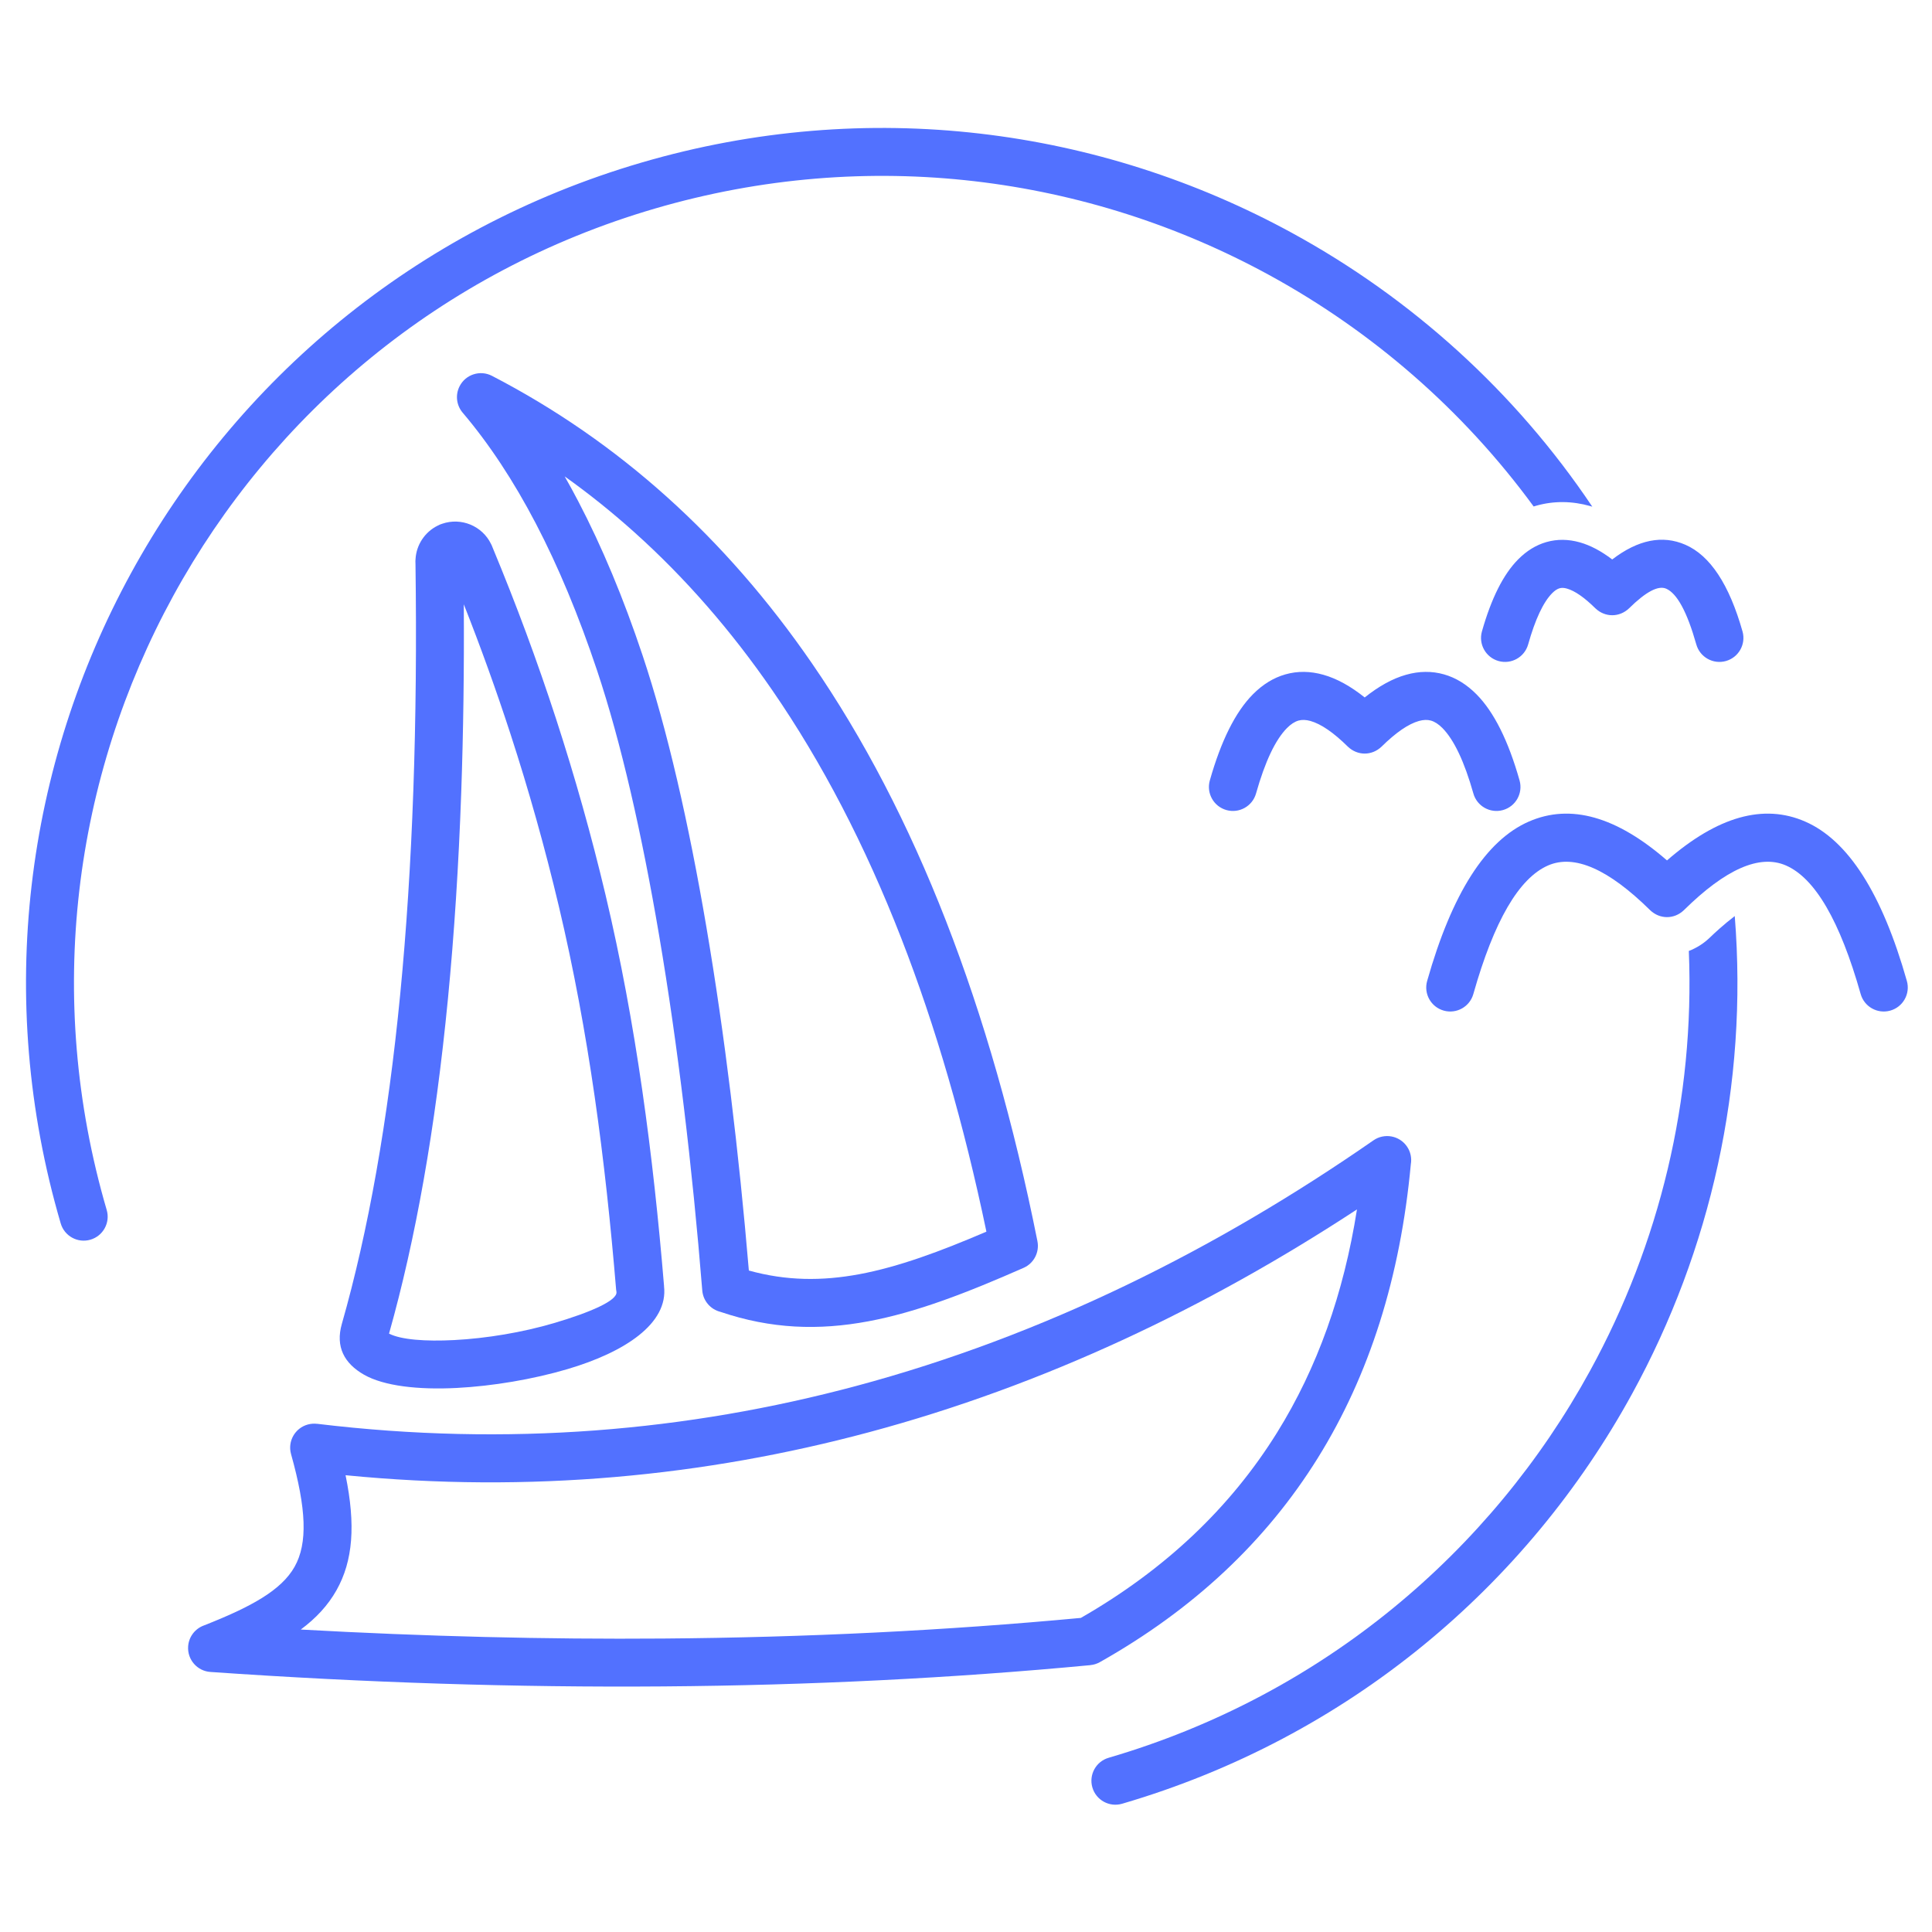 <svg xmlns="http://www.w3.org/2000/svg" xmlns:xlink="http://www.w3.org/1999/xlink" width="500" zoomAndPan="magnify" viewBox="0 0 375 375" height="500" preserveAspectRatio="xMidYMid meet" version="1.0"><defs><clipPath id="11529fcb53"><path d="M 276 157 L 370.297 157 L 370.297 197 L 276 197 Z M 276 157 " clip-rule="nonzero"/></clipPath><clipPath id="4ab4727a67"><path d="M 5.047 24.812 L 310 24.812 L 310 241 L 5.047 241 Z M 5.047 24.812 " clip-rule="nonzero"/></clipPath><clipPath id="ffe49cce99"><path d="M 211 177 L 338 177 L 338 350.312 L 211 350.312 Z M 211 177 " clip-rule="nonzero"/></clipPath></defs><path fill="#5271ff" d="M 191.461 239.062 C 187.105 218.195 181.594 199.203 174.926 182.09 C 167.891 164.027 159.559 148.004 149.934 134.027 C 141.945 122.43 133.047 112.223 123.234 103.402 C 118.871 99.48 114.328 95.836 109.605 92.469 C 110.496 94.035 111.375 95.641 112.234 97.289 C 116.852 106.125 121.016 116.102 124.727 127.215 C 129.527 141.586 133.68 159.77 137.113 179.953 C 140.645 200.711 143.418 223.594 145.352 246.609 C 152.605 248.625 159.566 248.672 166.828 247.316 C 174.406 245.898 182.43 242.938 191.461 239.062 Z M 183.609 178.734 C 190.895 197.438 196.816 218.164 201.367 240.918 L 201.363 240.918 C 201.785 243.016 200.711 245.195 198.668 246.094 C 187.656 250.941 177.984 254.699 168.543 256.465 C 158.914 258.266 149.684 257.969 139.832 254.629 C 137.938 254.16 136.469 252.52 136.309 250.469 C 134.383 226.594 131.555 202.844 127.922 181.484 C 124.562 161.727 120.527 144.02 115.902 130.168 C 112.332 119.484 108.363 109.957 103.992 101.59 C 99.672 93.32 94.941 86.152 89.797 80.094 C 88.617 78.699 88.324 76.676 89.215 74.953 C 90.391 72.668 93.199 71.77 95.488 72.949 C 107.789 79.324 119.117 87.168 129.473 96.477 C 139.797 105.758 149.168 116.512 157.59 128.742 C 167.629 143.32 176.301 159.984 183.609 178.734 Z M 183.609 178.734 " fill-opacity="1" fill-rule="nonzero"/><path fill="#5271ff" d="M 108.457 175.848 C 105.773 164.547 102.645 153.402 99.066 142.41 C 96.32 133.98 93.309 125.609 90.023 117.297 C 90.102 130.008 89.934 142.16 89.527 153.75 C 89.027 167.906 88.168 181.266 86.949 193.828 C 85.719 206.488 84.148 218.23 82.23 229.047 C 80.336 239.754 78.098 249.691 75.512 258.855 C 77.844 260.043 82.574 260.395 88.168 260.105 C 94.43 259.785 101.477 258.602 107.531 256.812 C 114.488 254.758 119.914 252.434 119.652 250.754 C 119.633 250.645 119.621 250.535 119.613 250.426 L 119.598 250.426 C 118.551 237.793 117.219 225.246 115.426 212.852 C 113.637 200.477 111.371 188.137 108.457 175.848 Z M 107.93 139.531 C 111.617 150.867 114.82 162.254 117.535 173.699 C 120.496 186.176 122.812 198.801 124.652 211.539 C 126.492 224.254 127.844 236.965 128.895 249.66 L 128.887 249.664 C 129.742 256.879 121.301 262.449 110.156 265.742 C 103.434 267.73 95.602 269.043 88.645 269.402 C 81.207 269.785 74.516 269.035 70.652 266.828 C 66.812 264.633 65.086 261.406 66.348 256.98 C 68.926 247.945 71.156 238.098 73.043 227.445 C 74.953 216.645 76.5 205.145 77.684 192.953 C 78.887 180.574 79.734 167.398 80.227 153.422 C 80.719 139.492 80.855 124.805 80.645 109.363 L 80.641 109.309 C 80.621 109.043 80.629 108.777 80.656 108.52 C 80.73 107.164 81.172 105.848 81.914 104.719 C 82.66 103.586 83.695 102.641 84.969 102.02 C 85.238 101.871 85.527 101.75 85.828 101.66 C 87.668 101.023 89.605 101.125 91.297 101.82 C 93 102.523 94.449 103.82 95.301 105.566 C 95.422 105.789 95.523 106.023 95.609 106.266 C 100.176 117.246 104.285 128.332 107.93 139.531 Z M 107.93 139.531 " fill-opacity="1" fill-rule="nonzero"/><path fill="#5271ff" d="M 39.566 315.504 C 48.742 311.902 54.605 308.676 57.18 304.109 C 59.746 299.551 59.473 292.887 56.488 282.223 C 55.805 279.75 57.258 277.188 59.734 276.5 C 60.336 276.336 60.941 276.297 61.523 276.363 L 61.523 276.355 C 98.582 280.84 133.543 277.762 166.227 269.004 C 202.523 259.273 236.059 242.531 266.582 221.344 C 268.699 219.875 271.605 220.398 273.074 222.512 C 273.805 223.559 274.043 224.805 273.84 225.969 C 271.816 247.875 265.805 266.871 255.812 282.953 C 245.73 299.176 231.625 312.398 213.488 322.617 C 212.902 322.949 212.277 323.137 211.648 323.195 L 211.648 323.203 C 184.898 325.734 157.27 327.113 128.766 327.332 C 100.227 327.551 70.922 326.617 40.855 324.527 C 38.285 324.359 36.344 322.137 36.516 319.57 C 36.641 317.676 37.887 316.117 39.566 315.504 Z M 65.312 308.664 C 63.648 311.617 61.348 314.086 58.379 316.293 C 82.449 317.633 105.898 318.215 128.73 318.039 C 156.559 317.824 183.578 316.488 209.793 314.035 C 226.09 304.684 238.793 292.684 247.898 278.031 C 255.652 265.555 260.812 251.125 263.387 234.746 C 234.332 253.797 202.688 268.879 168.637 278.004 C 136.805 286.535 102.898 289.855 67.074 286.34 C 69.055 296.008 68.52 302.969 65.312 308.664 Z M 65.312 308.664 " fill-opacity="1" fill-rule="nonzero"/><path fill="#5271ff" d="M 294.949 151.492 C 295.645 153.969 294.199 156.539 291.723 157.234 C 289.246 157.926 286.672 156.484 285.98 154.008 C 284.23 147.832 282.23 143.602 279.977 141.316 C 279.23 140.562 278.48 140.078 277.734 139.863 C 277.055 139.672 276.281 139.699 275.414 139.941 C 273.355 140.523 270.934 142.188 268.152 144.93 C 266.281 146.715 263.492 146.715 261.625 144.93 C 258.844 142.188 256.422 140.523 254.359 139.941 C 253.492 139.699 252.719 139.672 252.039 139.863 C 251.293 140.078 250.547 140.562 249.801 141.316 C 247.543 143.602 245.543 147.832 243.797 154.008 C 243.102 156.484 240.527 157.926 238.051 157.234 C 235.574 156.539 234.129 153.969 234.824 151.492 C 237.008 143.781 239.785 138.215 243.16 134.793 C 245.078 132.852 247.188 131.551 249.488 130.898 C 251.852 130.227 254.316 130.25 256.875 130.977 C 259.465 131.707 262.137 133.176 264.887 135.375 C 267.641 133.176 270.309 131.707 272.898 130.977 C 275.457 130.25 277.922 130.227 280.289 130.898 C 282.586 131.551 284.695 132.852 286.613 134.793 C 289.988 138.215 292.77 143.781 294.949 151.492 Z M 294.949 151.492 " fill-opacity="1" fill-rule="nonzero"/><path fill="#5271ff" d="M 338.223 122.566 C 338.918 125.039 337.473 127.609 334.996 128.305 C 332.52 129 329.945 127.555 329.25 125.078 C 327.473 118.789 325.523 115.184 323.402 114.262 C 321.863 113.59 319.457 114.863 316.195 118.078 C 314.324 119.863 311.539 119.863 309.668 118.078 C 307.512 115.953 305.668 114.676 304.133 114.242 C 303.586 114.086 303.117 114.066 302.719 114.18 C 302.258 114.309 301.777 114.629 301.277 115.133 C 299.547 116.883 297.992 120.199 296.613 125.078 C 295.918 127.555 293.348 129 290.867 128.305 C 288.391 127.609 286.945 125.039 287.641 122.566 C 289.457 116.148 291.789 111.496 294.641 108.609 C 296.309 106.918 298.152 105.785 300.168 105.211 C 302.25 104.621 304.41 104.641 306.652 105.273 C 308.695 105.852 310.789 106.957 312.93 108.59 C 317.949 104.75 322.684 103.797 327.125 105.734 C 331.941 107.832 335.641 113.441 338.223 122.566 Z M 338.223 122.566 " fill-opacity="1" fill-rule="nonzero"/><g clip-path="url(#11529fcb53)"><path fill="#5271ff" d="M 370.125 190.418 C 370.82 192.895 369.375 195.465 366.895 196.16 C 364.418 196.855 361.848 195.41 361.152 192.934 C 357.141 178.766 352.305 170.449 346.645 167.984 C 341.555 165.77 334.949 168.668 326.828 176.676 C 324.957 178.461 322.172 178.461 320.301 176.676 C 312.176 168.668 305.574 165.77 300.484 167.984 C 294.824 170.449 289.988 178.766 285.977 192.934 C 285.281 195.41 282.711 196.855 280.234 196.16 C 277.754 195.465 276.309 192.895 277.004 190.418 C 281.816 173.418 288.402 163.098 296.766 159.457 C 304.82 155.949 313.75 158.469 323.562 167.008 C 333.379 158.469 342.309 155.949 350.363 159.457 C 358.727 163.098 365.312 173.418 370.125 190.418 Z M 370.125 190.418 " fill-opacity="1" fill-rule="nonzero"/></g><g clip-path="url(#4ab4727a67)"><path fill="#5271ff" d="M 298.16 98.164 C 301.625 97.18 305.184 97.246 308.645 98.223 C 308.789 98.266 308.926 98.305 309.066 98.348 C 294.043 75.953 273.93 57.867 250.828 45.238 C 213.551 24.855 168.496 18.688 124.496 31.562 C 80.484 44.441 45.859 73.93 25.461 111.195 C 5.07 148.453 -1.102 193.48 11.781 237.453 C 12.496 239.922 15.074 241.34 17.543 240.625 C 20.008 239.91 21.43 237.332 20.715 234.867 C 8.551 193.34 14.379 150.82 33.633 115.645 C 52.883 80.473 85.555 52.645 127.086 40.492 C 168.637 28.336 211.18 34.156 246.379 53.402 C 266.355 64.324 283.965 79.57 297.684 98.309 C 297.84 98.258 298 98.211 298.16 98.164 Z M 298.16 98.164 " fill-opacity="1" fill-rule="evenodd"/></g><g clip-path="url(#ffe49cce99)"><path fill="#5271ff" d="M 327.801 184.578 C 328.973 213.414 322.078 241.504 308.652 266.027 C 289.406 301.195 256.73 329.023 215.199 341.18 C 212.73 341.891 211.312 344.473 212.027 346.938 C 212.742 349.402 215.32 350.824 217.789 350.109 C 261.805 337.23 296.426 307.738 316.824 270.473 C 332.031 242.688 339.332 210.578 336.715 177.805 C 334.586 179.434 332.68 181.203 331.961 181.906 C 330.727 183.113 329.309 184.004 327.801 184.578 Z M 327.801 184.578 " fill-opacity="1" fill-rule="evenodd"/></g></svg>